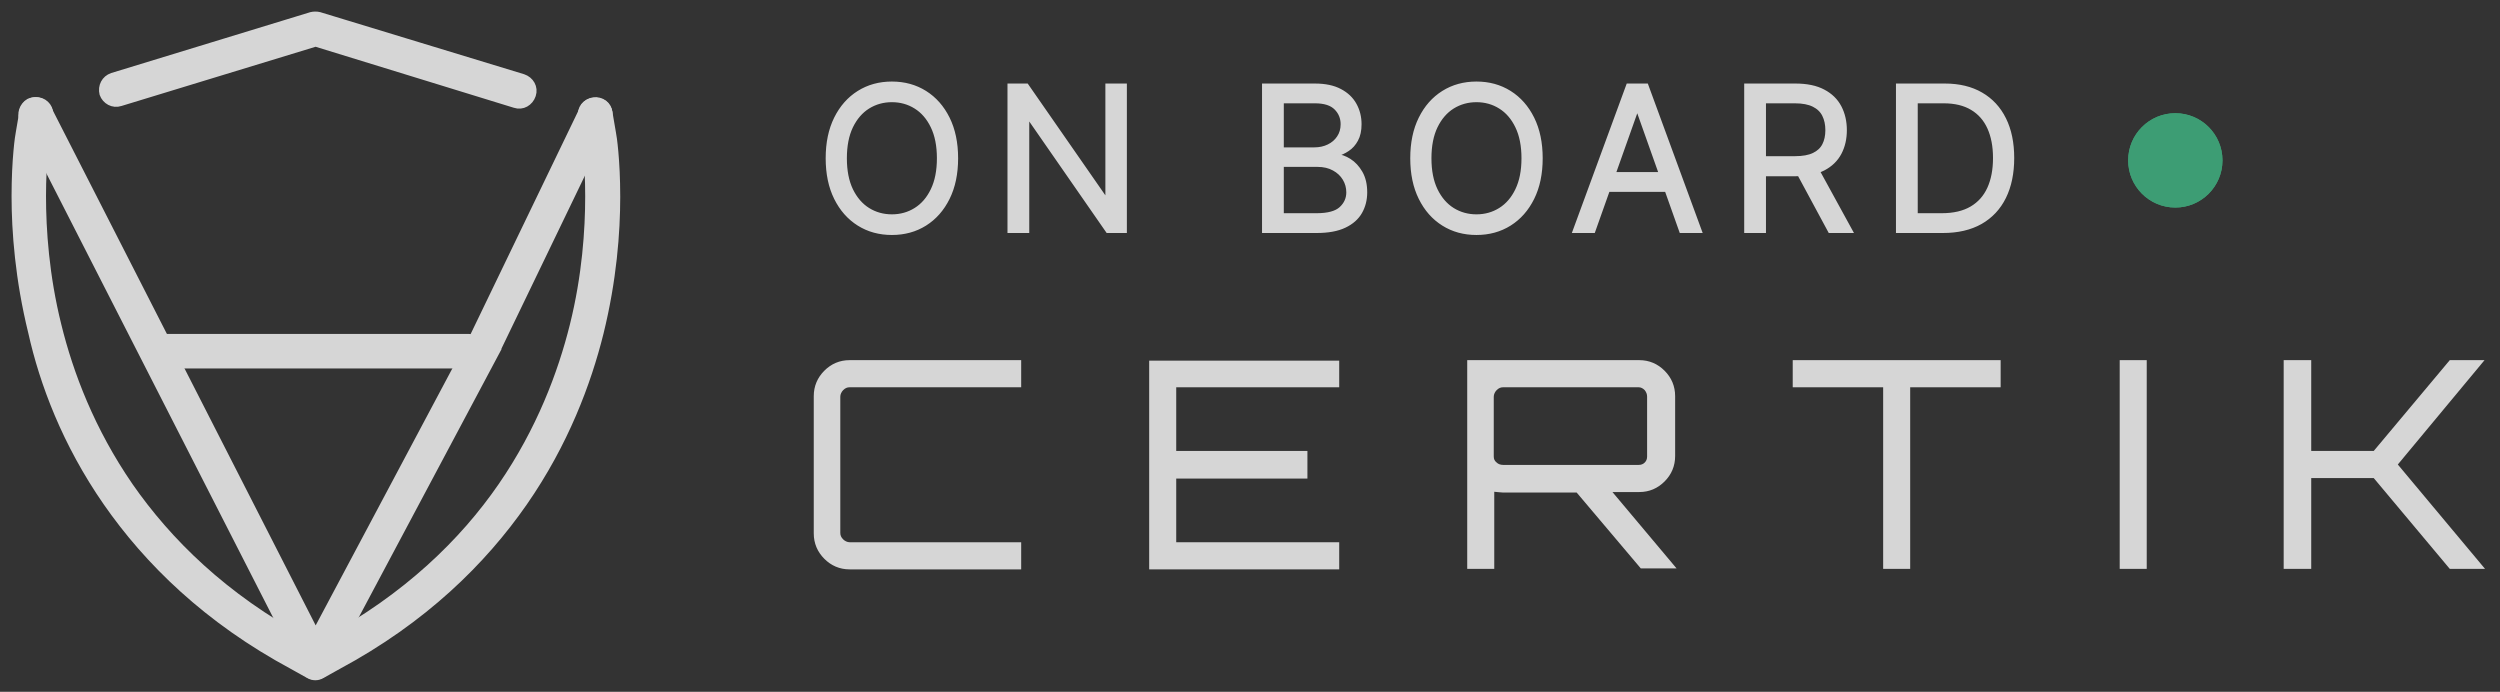 <?xml version="1.0" encoding="utf-8"?>
<svg xmlns="http://www.w3.org/2000/svg" width="159" height="44" viewBox="0 0 159 44" fill="none"><rect x="0" y="0" width="159" height="44" fill="#333333" stroke="none"/> <g opacity="0.8"> <path opacity="0.8" d="M37.03 7.398L37.256 8.725C37.256 8.801 37.483 10.242 37.483 12.479C37.483 14.602 37.294 17.521 36.501 20.706C35.746 23.739 34.386 27.379 31.931 30.943C29.476 34.507 25.888 37.995 20.714 40.801L20.072 41.142L19.43 40.801C14.218 37.995 10.668 34.469 8.213 30.943C5.759 27.379 4.399 23.777 3.644 20.706C2.851 17.521 2.662 14.602 2.662 12.479C2.662 10.242 2.888 8.801 2.888 8.725L3.115 7.398C3.19 6.943 2.888 6.526 2.435 6.45C1.982 6.374 1.567 6.678 1.491 7.133L1.264 8.46C1.227 8.611 1 10.128 1 12.479C1 14.716 1.227 17.749 2.057 21.123C2.775 24.346 4.21 28.175 6.816 31.929C9.422 35.682 13.199 39.398 18.637 42.317L19.657 42.886C19.921 43.038 20.186 43.038 20.45 42.886L21.47 42.317C26.908 39.398 30.685 35.682 33.291 31.929C35.897 28.175 37.332 24.346 38.125 21.161C38.956 17.787 39.182 14.791 39.182 12.516C39.182 10.166 38.956 8.649 38.918 8.497L38.691 7.17C38.616 6.715 38.2 6.412 37.747 6.488C37.256 6.526 36.954 6.943 37.03 7.398Z" fill="#171921" stroke="#171921" stroke-width="0.529" stroke-miterlimit="10"/> <path opacity="0.8" d="M7.647 6.488L20.072 2.697L32.762 6.602C33.215 6.754 33.668 6.488 33.819 6.033C33.971 5.578 33.706 5.123 33.253 4.972L20.299 1.028C20.148 0.991 19.959 0.991 19.808 1.028L7.156 4.896C6.703 5.047 6.476 5.502 6.59 5.957C6.741 6.374 7.194 6.64 7.647 6.488Z" fill="#171921" stroke="#171921" stroke-width="0.529" stroke-miterlimit="10"/> <path opacity="0.8" d="M1.529 7.664L19.317 42.508C19.468 42.773 19.732 42.963 20.035 42.963C20.337 42.963 20.639 42.811 20.79 42.508L31.629 22.148V22.11L38.616 7.627C38.805 7.209 38.654 6.717 38.238 6.527C37.823 6.337 37.332 6.489 37.143 6.906L30.156 21.39L20.072 40.347L3.002 6.906C2.775 6.489 2.284 6.337 1.869 6.527C1.491 6.754 1.302 7.247 1.529 7.664Z" fill="#171921" stroke="#171921" stroke-width="0.529" stroke-miterlimit="10"/> <path opacity="0.8" d="M10.026 23.17H29.816C30.269 23.17 30.647 22.791 30.647 22.336C30.647 21.881 30.269 21.502 29.816 21.502H10.026C9.573 21.502 9.195 21.881 9.195 22.336C9.195 22.791 9.573 23.17 10.026 23.17Z" fill="#171921" stroke="#171921" stroke-width="0.529" stroke-miterlimit="10"/> <path opacity="0.8" d="M60.803 10.066C60.803 11.04 60.627 11.883 60.275 12.592C59.923 13.302 59.44 13.85 58.827 14.235C58.213 14.62 57.512 14.812 56.724 14.812C55.936 14.812 55.235 14.62 54.622 14.235C54.008 13.85 53.525 13.302 53.173 12.592C52.822 11.883 52.646 11.04 52.646 10.066C52.646 9.091 52.822 8.249 53.173 7.539C53.525 6.829 54.008 6.282 54.622 5.897C55.235 5.512 55.936 5.319 56.724 5.319C57.512 5.319 58.213 5.512 58.827 5.897C59.44 6.282 59.923 6.829 60.275 7.539C60.627 8.249 60.803 9.091 60.803 10.066ZM59.72 10.066C59.72 9.266 59.586 8.59 59.319 8.04C59.054 7.49 58.694 7.073 58.24 6.79C57.789 6.508 57.284 6.366 56.724 6.366C56.165 6.366 55.658 6.508 55.204 6.79C54.753 7.073 54.393 7.49 54.125 8.04C53.861 8.59 53.728 9.266 53.728 10.066C53.728 10.866 53.861 11.541 54.125 12.092C54.393 12.642 54.753 13.059 55.204 13.341C55.658 13.624 56.165 13.765 56.724 13.765C57.284 13.765 57.789 13.624 58.24 13.341C58.694 13.059 59.054 12.642 59.319 12.092C59.586 11.541 59.72 10.866 59.72 10.066ZM71.536 5.446V14.686H70.453L65.418 7.431H65.328V14.686H64.209V5.446H65.292L70.345 12.719H70.435V5.446H71.536ZM80.398 14.686V5.446H83.628C84.272 5.446 84.803 5.557 85.221 5.78C85.639 5.999 85.95 6.295 86.155 6.668C86.359 7.038 86.462 7.449 86.462 7.9C86.462 8.297 86.391 8.625 86.249 8.884C86.111 9.142 85.928 9.347 85.699 9.497C85.473 9.648 85.228 9.759 84.964 9.831V9.921C85.246 9.94 85.531 10.039 85.816 10.219C86.102 10.4 86.341 10.658 86.534 10.995C86.726 11.332 86.822 11.744 86.822 12.232C86.822 12.695 86.717 13.111 86.507 13.481C86.296 13.851 85.964 14.145 85.51 14.361C85.055 14.578 84.464 14.686 83.736 14.686H80.398ZM81.517 13.693H83.736C84.467 13.693 84.986 13.552 85.293 13.269C85.603 12.983 85.758 12.638 85.758 12.232C85.758 11.919 85.678 11.63 85.519 11.365C85.359 11.098 85.132 10.884 84.837 10.725C84.543 10.562 84.194 10.481 83.79 10.481H81.517V13.693ZM81.517 9.506H83.592C83.929 9.506 84.233 9.44 84.503 9.308C84.777 9.176 84.994 8.989 85.153 8.748C85.316 8.508 85.397 8.225 85.397 7.9C85.397 7.494 85.255 7.15 84.973 6.867C84.69 6.581 84.242 6.438 83.628 6.438H81.517V9.506ZM97.982 10.066C97.982 11.04 97.806 11.883 97.454 12.592C97.102 13.302 96.619 13.85 96.006 14.235C95.392 14.62 94.691 14.812 93.903 14.812C93.115 14.812 92.414 14.62 91.801 14.235C91.187 13.85 90.704 13.302 90.353 12.592C90.001 11.883 89.825 11.04 89.825 10.066C89.825 9.091 90.001 8.249 90.353 7.539C90.704 6.829 91.187 6.282 91.801 5.897C92.414 5.512 93.115 5.319 93.903 5.319C94.691 5.319 95.392 5.512 96.006 5.897C96.619 6.282 97.102 6.829 97.454 7.539C97.806 8.249 97.982 9.091 97.982 10.066ZM96.899 10.066C96.899 9.266 96.765 8.59 96.498 8.04C96.233 7.49 95.874 7.073 95.419 6.79C94.968 6.508 94.463 6.366 93.903 6.366C93.344 6.366 92.837 6.508 92.383 6.79C91.932 7.073 91.572 7.49 91.305 8.04C91.04 8.59 90.907 9.266 90.907 10.066C90.907 10.866 91.04 11.541 91.305 12.092C91.572 12.642 91.932 13.059 92.383 13.341C92.837 13.624 93.344 13.765 93.903 13.765C94.463 13.765 94.968 13.624 95.419 13.341C95.874 13.059 96.233 12.642 96.498 12.092C96.765 11.541 96.899 10.866 96.899 10.066ZM101.333 14.686H100.16L103.553 5.446H104.708L108.1 14.686H106.927L104.166 6.908H104.094L101.333 14.686ZM101.766 11.076H106.494V12.069H101.766V11.076ZM111.064 14.686V5.446H114.187C114.908 5.446 115.501 5.569 115.964 5.816C116.427 6.059 116.77 6.395 116.993 6.822C117.215 7.249 117.327 7.735 117.327 8.279C117.327 8.824 117.215 9.306 116.993 9.727C116.77 10.149 116.429 10.479 115.969 10.72C115.508 10.958 114.92 11.076 114.205 11.076H111.678V10.066H114.168C114.662 10.066 115.059 9.994 115.36 9.849C115.663 9.705 115.883 9.5 116.018 9.236C116.157 8.968 116.226 8.649 116.226 8.279C116.226 7.909 116.157 7.586 116.018 7.309C115.88 7.032 115.659 6.819 115.355 6.668C115.051 6.515 114.65 6.438 114.15 6.438H112.183V14.686H111.064ZM115.414 10.535L117.688 14.686H116.388L114.15 10.535H115.414ZM123.567 14.686H120.716V5.446H123.694C124.59 5.446 125.357 5.631 125.995 6.001C126.632 6.368 127.121 6.896 127.461 7.584C127.801 8.27 127.971 9.091 127.971 10.048C127.971 11.01 127.799 11.839 127.456 12.534C127.114 13.226 126.614 13.758 125.959 14.131C125.303 14.501 124.506 14.686 123.567 14.686ZM121.835 13.693H123.495C124.259 13.693 124.892 13.546 125.395 13.251C125.897 12.956 126.271 12.537 126.518 11.992C126.765 11.448 126.888 10.8 126.888 10.048C126.888 9.302 126.766 8.66 126.523 8.121C126.279 7.58 125.915 7.165 125.431 6.876C124.946 6.584 124.343 6.438 123.621 6.438H121.835V13.693Z" fill="#171921" stroke="#171921" stroke-width="0.266" stroke-miterlimit="10"/> <g transform="translate(138.35 10.2)"> <circle r="3" class="ctk-halo" fill="#40B884"/> </g> <g transform="translate(138.35 10.2)"> <circle r="3" class="ctk-dot" fill="#40B884"/> </g> <path opacity="0.8" d="M64.814 24.498H54.037C53.847 24.498 53.689 24.561 53.531 24.72C53.405 24.847 53.31 25.037 53.31 25.228V33.89C53.31 34.08 53.373 34.239 53.531 34.397C53.657 34.524 53.847 34.62 54.037 34.62H64.814V36.079H54.037C53.436 36.079 52.931 35.857 52.52 35.444C52.109 35.032 51.888 34.524 51.888 33.922V25.196C51.888 24.593 52.109 24.086 52.52 23.673C52.931 23.261 53.436 23.038 54.037 23.038H64.814V24.498Z" fill="#171921" stroke="#171921" stroke-width="0.266" stroke-miterlimit="10"/> <path opacity="0.8" d="M85.041 23.038V24.498H74.675V28.813H83.019V30.304H74.675V34.62H85.041V36.079H73.221V23.07H85.041V23.038Z" fill="#171921" stroke="#171921" stroke-width="0.266" stroke-miterlimit="10"/> <path opacity="0.8" d="M106.406 25.196V29.003C106.406 29.606 106.185 30.114 105.774 30.526C105.363 30.939 104.858 31.161 104.257 31.161H102.266L106.343 36.016H104.415L100.338 31.193H95.597C95.502 31.193 95.25 31.161 94.902 31.129V36.047H93.448V23.038H104.257C104.858 23.038 105.363 23.261 105.774 23.673C106.185 24.086 106.406 24.593 106.406 25.196ZM95.597 29.701H104.225C104.415 29.701 104.573 29.638 104.7 29.511C104.826 29.384 104.889 29.226 104.889 29.035V25.228C104.889 25.037 104.826 24.879 104.7 24.72C104.573 24.593 104.415 24.498 104.225 24.498H95.597C95.408 24.498 95.25 24.561 95.092 24.72C94.965 24.847 94.87 25.037 94.87 25.228V29.035C94.87 29.226 94.934 29.384 95.092 29.511C95.218 29.638 95.408 29.701 95.597 29.701Z" fill="#171921" stroke="#171921" stroke-width="0.266" stroke-miterlimit="10"/> <path opacity="0.8" d="M114.15 23.038H127.108V24.498H121.355V36.047H119.902V24.498H114.15V23.038Z" fill="#171921" stroke="#171921" stroke-width="0.266" stroke-miterlimit="10"/> <path opacity="0.8" d="M134.946 36.047V23.038H136.399V36.047H134.946Z" fill="#171921" stroke="#171921" stroke-width="0.266" stroke-miterlimit="10"/> <path opacity="0.8" d="M155.868 23.038H157.733L152.328 29.543L157.764 36.047H155.868L151.032 30.273H146.861V36.047H145.375V23.038H146.861V28.813H151.032L155.868 23.038Z" fill="#171921" stroke="#171921" stroke-width="0.266" stroke-miterlimit="10"/> </g> <style> path { opacity: 1; stroke: #fff; fill: #fff; } .ctk-halo { animation: ctk-halo-pulse-loader 1.5s infinite; } @keyframes ctk-halo-pulse-loader { 0% { transform: scale(1); opacity: 0.9; } 80% { transform: scale(3); opacity: 0; } 100% { transform: scale(3); opacity: 0; } } .ctk-dot { animation: ctk-dot-pulse-loader 1.5s infinite; } @keyframes ctk-dot-pulse-loader { 0% { transform: scale(1); } 20% { transform: scale(1.1); } 80% { transform: scale(1); } } </style> </svg>